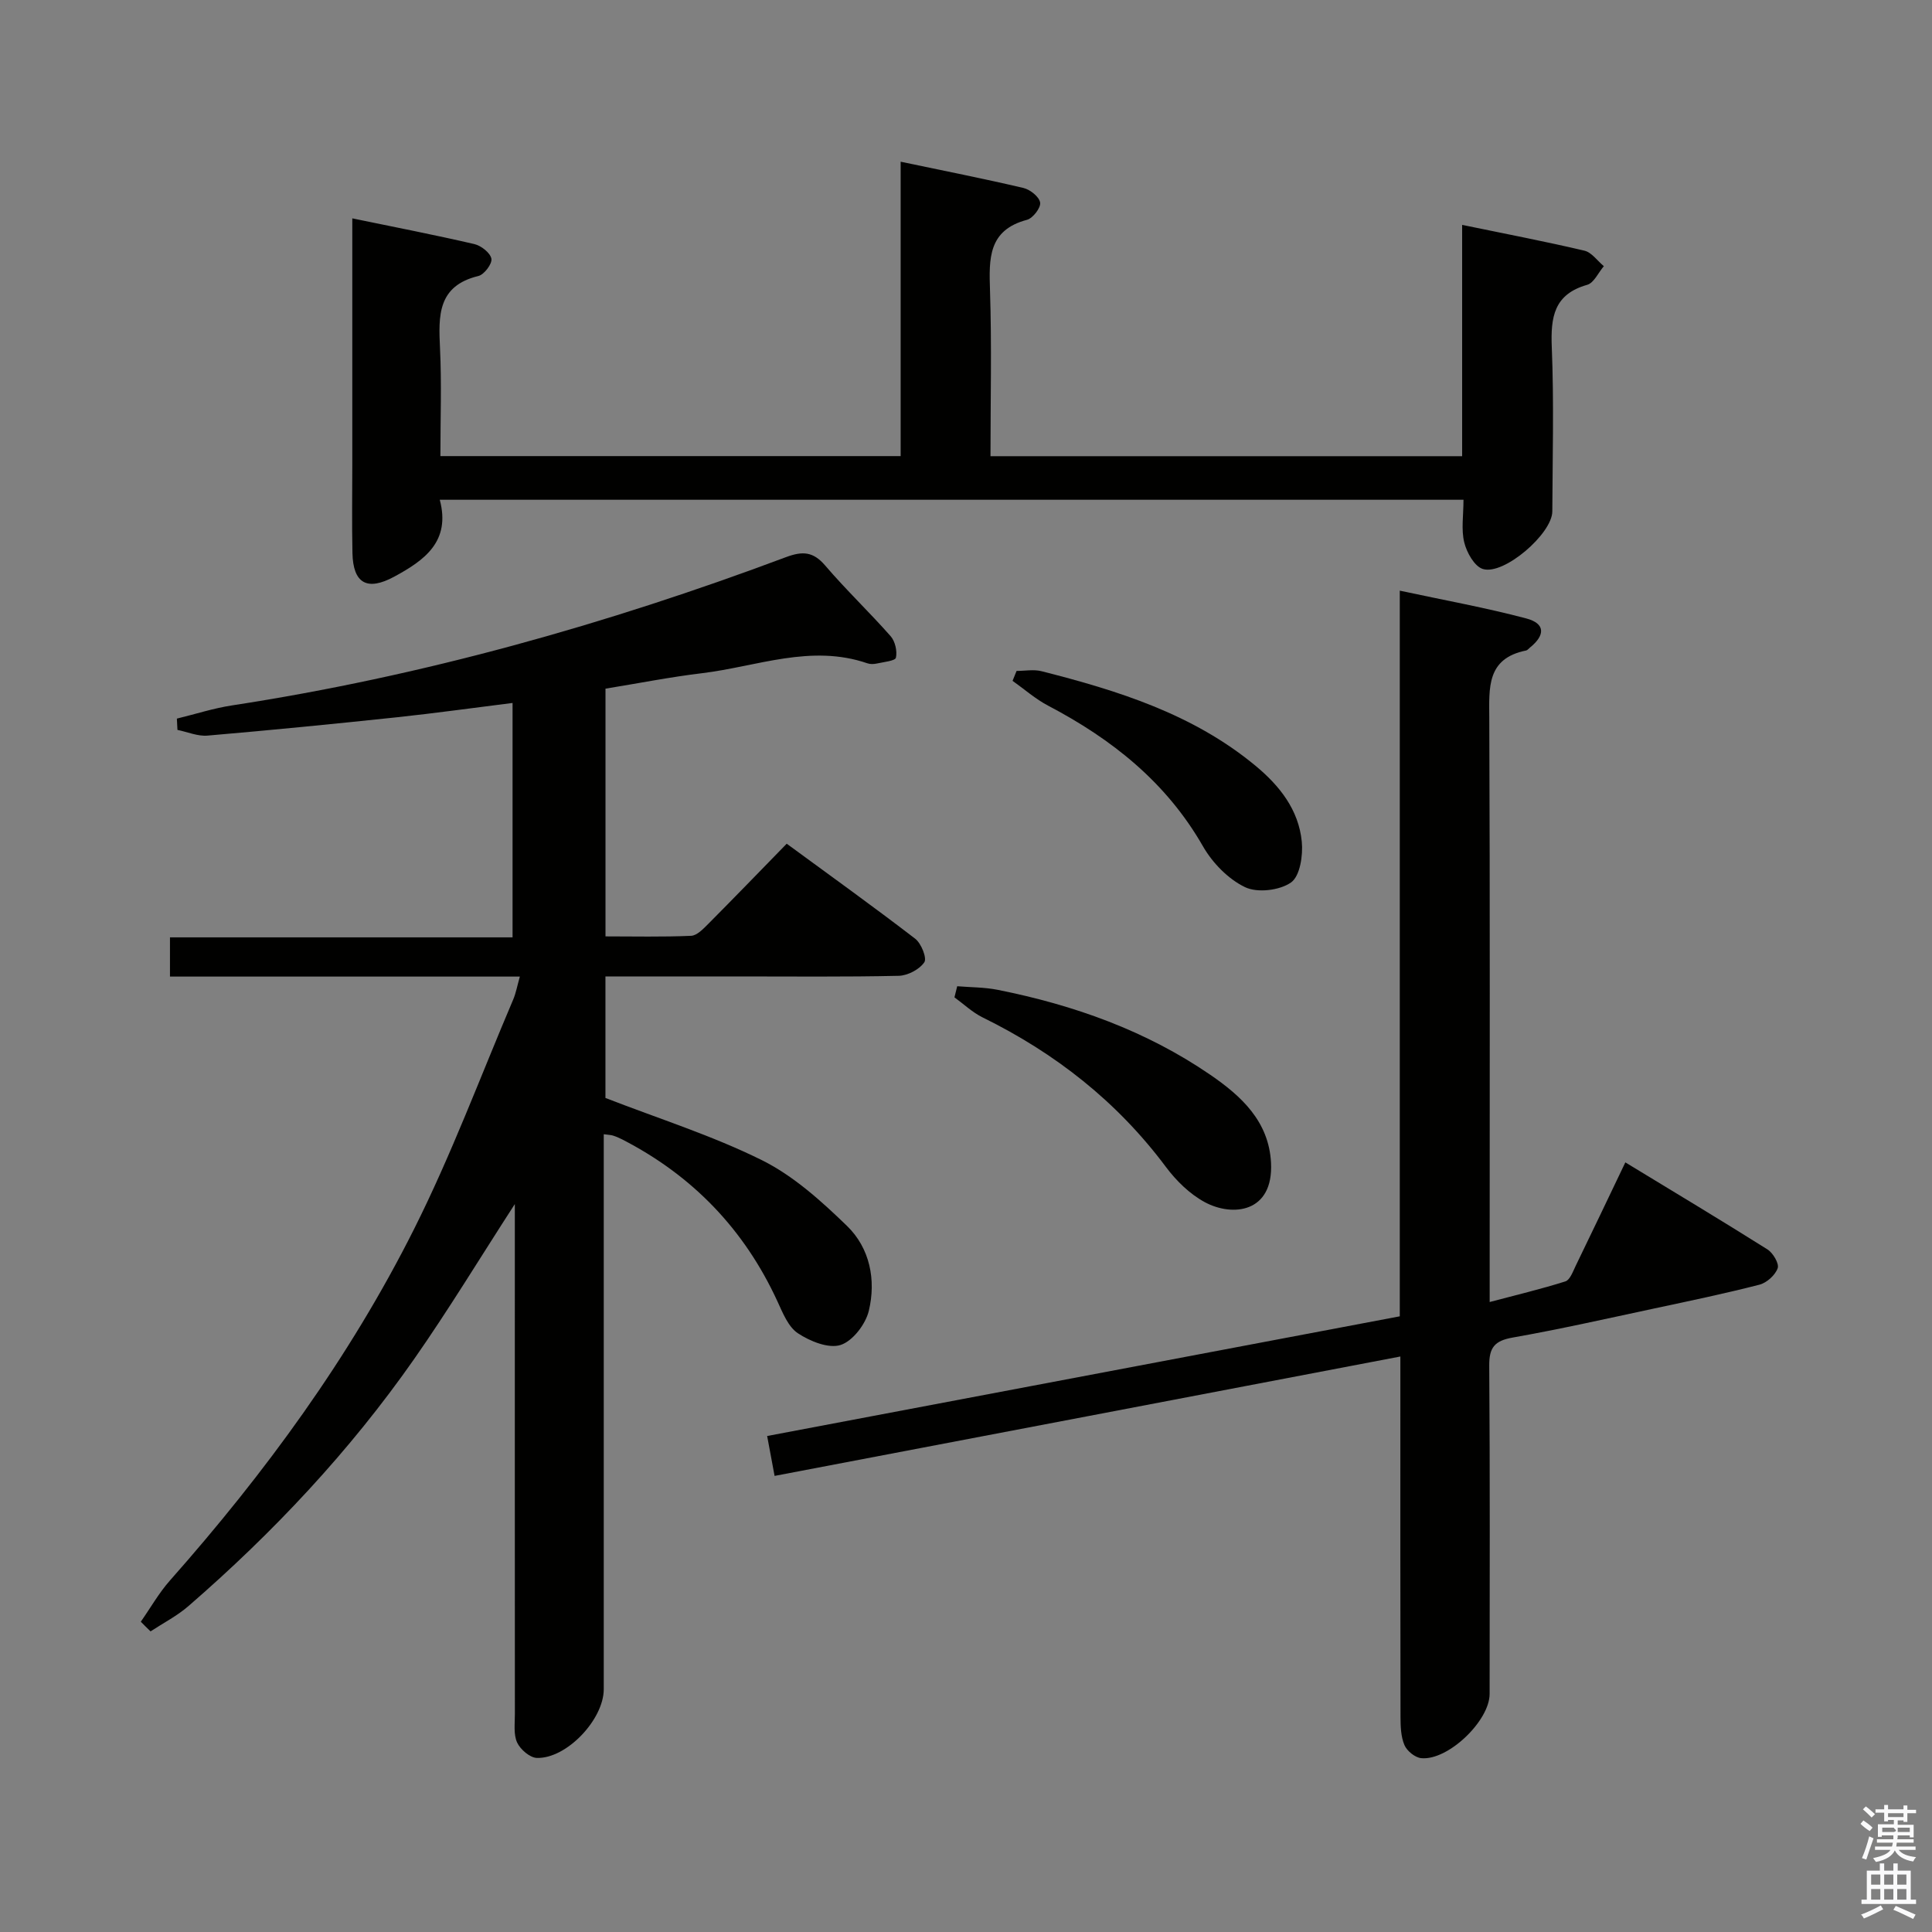 <svg enable-background="new 0 0 400 400" viewBox="0 0 400 400" xmlns="http://www.w3.org/2000/svg"><rect x="0" y="0" width="400" height="400" fill="#808080" stroke="none"/><path d="m385.2 377.6.6-.7c.6.4 1.3.9 1.9 1.5l-.6.7c-.8-.5-1.4-1-1.9-1.5zm.3 7.1c.6-1.4 1.1-2.9 1.5-4.5.3.1.6.3.9.4-.5 1.4-1 2.9-1.5 4.4zm.2-10.1.6-.6c.7.5 1.3 1.1 1.9 1.6l-.7.7c-.6-.6-1.2-1.2-1.8-1.7zm8.4-.8h.8v.9h1.8v.7h-1.8v1.8h-.8v-.3h-1.2v.9h3.3v2.6h-.8v-.4h-2.5c0 .3 0 .6-.1.8h3.4v.7h-3.5c0 .3-.1.6-.1.8h4v.7h-3.5c.7.9 1.9 1.3 3.6 1.5-.2.2-.4.5-.6.9-1.9-.3-3.2-1.1-3.8-2.3-.5 1.1-1.8 2-3.9 2.4-.2-.3-.4-.5-.6-.8 1.9-.4 3.1-.9 3.6-1.7h-3.2v-.7h3.5c.1-.2.1-.5.2-.8h-3.3v-.7h3.4c0-.2 0-.5 0-.8h-2.4v.3h-.8v-2.6h3.3v-.9h-1.2v.3h-.8v-1.8h-1.8v-.7h1.8v-.9h.8v.9h3.2zm-4.4 5.5h2.4c1-.3 0-.6 0-.9h-2.4zm1.2-3.1h3.2v-.8h-3.2zm4.4 2.2h-2.4v.9h2.5v-.9z" fill="#fafafb"/><path d="m389.2 385.8h.9v1.5h1.9v-1.5h.9v1.5h2.7v6h1.1v.9h-11.3v-.9h1.1v-6h2.7zm.2 8.7.5.8c-1.2.6-2.5 1.3-4 1.9-.2-.3-.3-.6-.6-.8 1.6-.6 3-1.3 4.1-1.9zm-2-4.3h1.9v-2.1h-1.9zm0 3.1h1.9v-2.2h-1.9zm2.7-3.1h1.9v-2.1h-1.9zm0 3.1h1.9v-2.2h-1.9zm2.4 1.3c1.4.6 2.7 1.2 4.1 1.8l-.5.9c-1.5-.7-2.8-1.4-4.1-1.9zm2.2-6.5h-1.9v2.1h1.9zm-1.9 5.2h1.9v-2.2h-1.9z" fill="#fafafb"/><g fill="#010100"><path d="m29.15 335.76c2-2.85 3.74-5.94 6.03-8.53 19.71-22.27 37.2-46.16 50.54-72.75 7.73-15.4 13.77-31.65 20.53-47.53.56-1.32.82-2.78 1.38-4.76-24.37 0-48.27 0-72.44 0 0-2.92 0-5.32 0-8.12h70.93c0-16.26 0-32.12 0-48.53-8.04 1-16.01 2.12-24 2.97-13.05 1.38-26.1 2.67-39.17 3.79-2.02.17-4.14-.76-6.21-1.18-.04-.78-.08-1.56-.12-2.34 3.8-.92 7.55-2.14 11.4-2.73 39.37-6.04 77.48-16.76 114.71-30.7 3.43-1.28 5.63-1.17 8.11 1.73 4.32 5.05 9.16 9.65 13.56 14.64.93 1.06 1.39 3.09 1.09 4.45-.15.66-2.53.89-3.93 1.2-.63.14-1.38.17-1.98-.04-11.7-4.03-22.89.68-34.25 2.05-6.57.79-13.07 2.08-19.97 3.2v51.29c5.87 0 11.8.14 17.72-.12 1.22-.05 2.53-1.44 3.55-2.46 5.28-5.31 10.49-10.7 16.25-16.61 9.09 6.67 17.96 13.03 26.6 19.67 1.26.97 2.47 4.03 1.89 4.88-1.01 1.48-3.43 2.75-5.28 2.8-11.16.25-22.32.13-33.49.13-8.97 0-17.94 0-27.25 0v25.16c11.03 4.29 22.11 7.78 32.39 12.88 6.52 3.24 12.28 8.44 17.59 13.58 4.78 4.62 6.08 11.23 4.55 17.61-.67 2.78-3.33 6.26-5.84 7.07-2.49.8-6.33-.76-8.84-2.42-2-1.32-3.14-4.22-4.24-6.61-6.86-14.91-17.59-26.06-32.17-33.54-.59-.3-1.21-.57-1.84-.77-.46-.15-.96-.15-1.95-.29v5.44 109.47c0 6.24-7.67 14.4-13.84 14.22-1.45-.04-3.44-1.76-4.1-3.2-.77-1.69-.45-3.91-.46-5.91-.02-33.16-.01-66.31-.01-99.47 0-1.75 0-3.49 0-6.09-7.33 11.33-13.75 21.94-20.85 32.09-13.32 19.05-29.15 35.91-46.71 51.13-2.36 2.05-5.23 3.52-7.86 5.25-.68-.65-1.35-1.32-2.02-2z"/><path d="m160.37 305.57c-.59-3.15-1.01-5.41-1.54-8.26 43.58-8.24 87.02-16.46 130.98-24.78 0-49.77 0-99.5 0-150.24 9.23 1.98 17.82 3.53 26.22 5.76 3.9 1.04 3.94 3.44.72 6.03-.26.21-.5.54-.79.6-8.21 1.65-7.65 7.73-7.62 14.07.16 37.99.08 75.97.08 113.96v6.86c5.62-1.49 10.71-2.7 15.67-4.27.95-.3 1.55-2 2.11-3.16 3.41-7.01 6.75-14.05 10.31-21.48 9.93 6.04 19.74 11.92 29.41 18.01 1.16.73 2.47 2.94 2.13 3.9-.51 1.44-2.26 3.02-3.78 3.41-7.23 1.86-14.54 3.38-21.84 4.94-9.74 2.08-19.46 4.28-29.26 6.01-3.72.66-4.87 2.05-4.84 5.81.17 22.66.09 45.32.08 67.97 0 5.56-8.61 13.84-14.15 13.3-1.28-.12-2.96-1.48-3.48-2.7-.75-1.74-.81-3.87-.82-5.83-.05-22.82-.03-45.65-.03-68.47 0-1.81 0-3.62 0-6.16-43.41 8.3-86.31 16.47-129.56 24.72z"/><path d="m91.05 103.47c2.3 8.65-3.18 12.54-9.42 15.92-5.61 3.04-8.53 1.42-8.66-4.91-.13-6.16-.03-12.33-.03-18.49 0-14.83 0-29.66 0-44.49 0-1.8 0-3.6 0-6.29 8.86 1.83 17.11 3.43 25.29 5.33 1.4.33 3.29 1.82 3.51 3.03.19 1.04-1.49 3.28-2.69 3.57-8.49 2.05-8.27 8.25-7.95 14.98.35 7.29.08 14.61.08 22.31h95.29c0-19.95 0-40 0-60.95 9.05 1.9 17.27 3.52 25.43 5.44 1.39.33 3.28 1.84 3.45 3.03.16 1.07-1.5 3.23-2.72 3.56-8.07 2.14-7.87 8.05-7.66 14.63.37 11.3.1 22.62.1 34.31h97.65c0-15.64 0-31.36 0-47.89 8.94 1.85 17.17 3.42 25.32 5.34 1.51.36 2.69 2.11 4.02 3.21-1.14 1.33-2.05 3.46-3.45 3.86-6.91 1.96-7.58 6.71-7.33 12.92.46 11.31.16 22.66.11 33.99-.02 4.62-10.04 13.29-14.39 11.92-1.73-.54-3.33-3.4-3.84-5.49-.66-2.66-.16-5.61-.16-8.84-70.52 0-140.74 0-211.95 0z"/><path d="m198.18 204.19c2.79.23 5.63.2 8.36.74 15.77 3.14 30.73 8.46 44.06 17.61 6.37 4.37 12.1 9.6 12.55 18.18.54 10.38-7.97 11.28-13.74 8.16-3.1-1.68-5.9-4.43-8.04-7.3-10.09-13.51-22.89-23.55-37.94-30.94-2.11-1.04-3.89-2.75-5.82-4.15.19-.77.38-1.54.57-2.3z"/><path d="m210.47 138.91c1.73 0 3.56-.36 5.18.06 15.84 4.02 31.34 8.86 44.25 19.54 5.03 4.16 8.97 9.14 9.62 15.74.28 2.83-.36 7.13-2.22 8.45-2.36 1.66-6.98 2.21-9.54.97-3.49-1.68-6.74-5.03-8.71-8.47-7.58-13.24-18.82-22.16-32.03-29.09-2.64-1.38-4.93-3.42-7.38-5.15.27-.69.55-1.37.83-2.05z"/></g></svg>